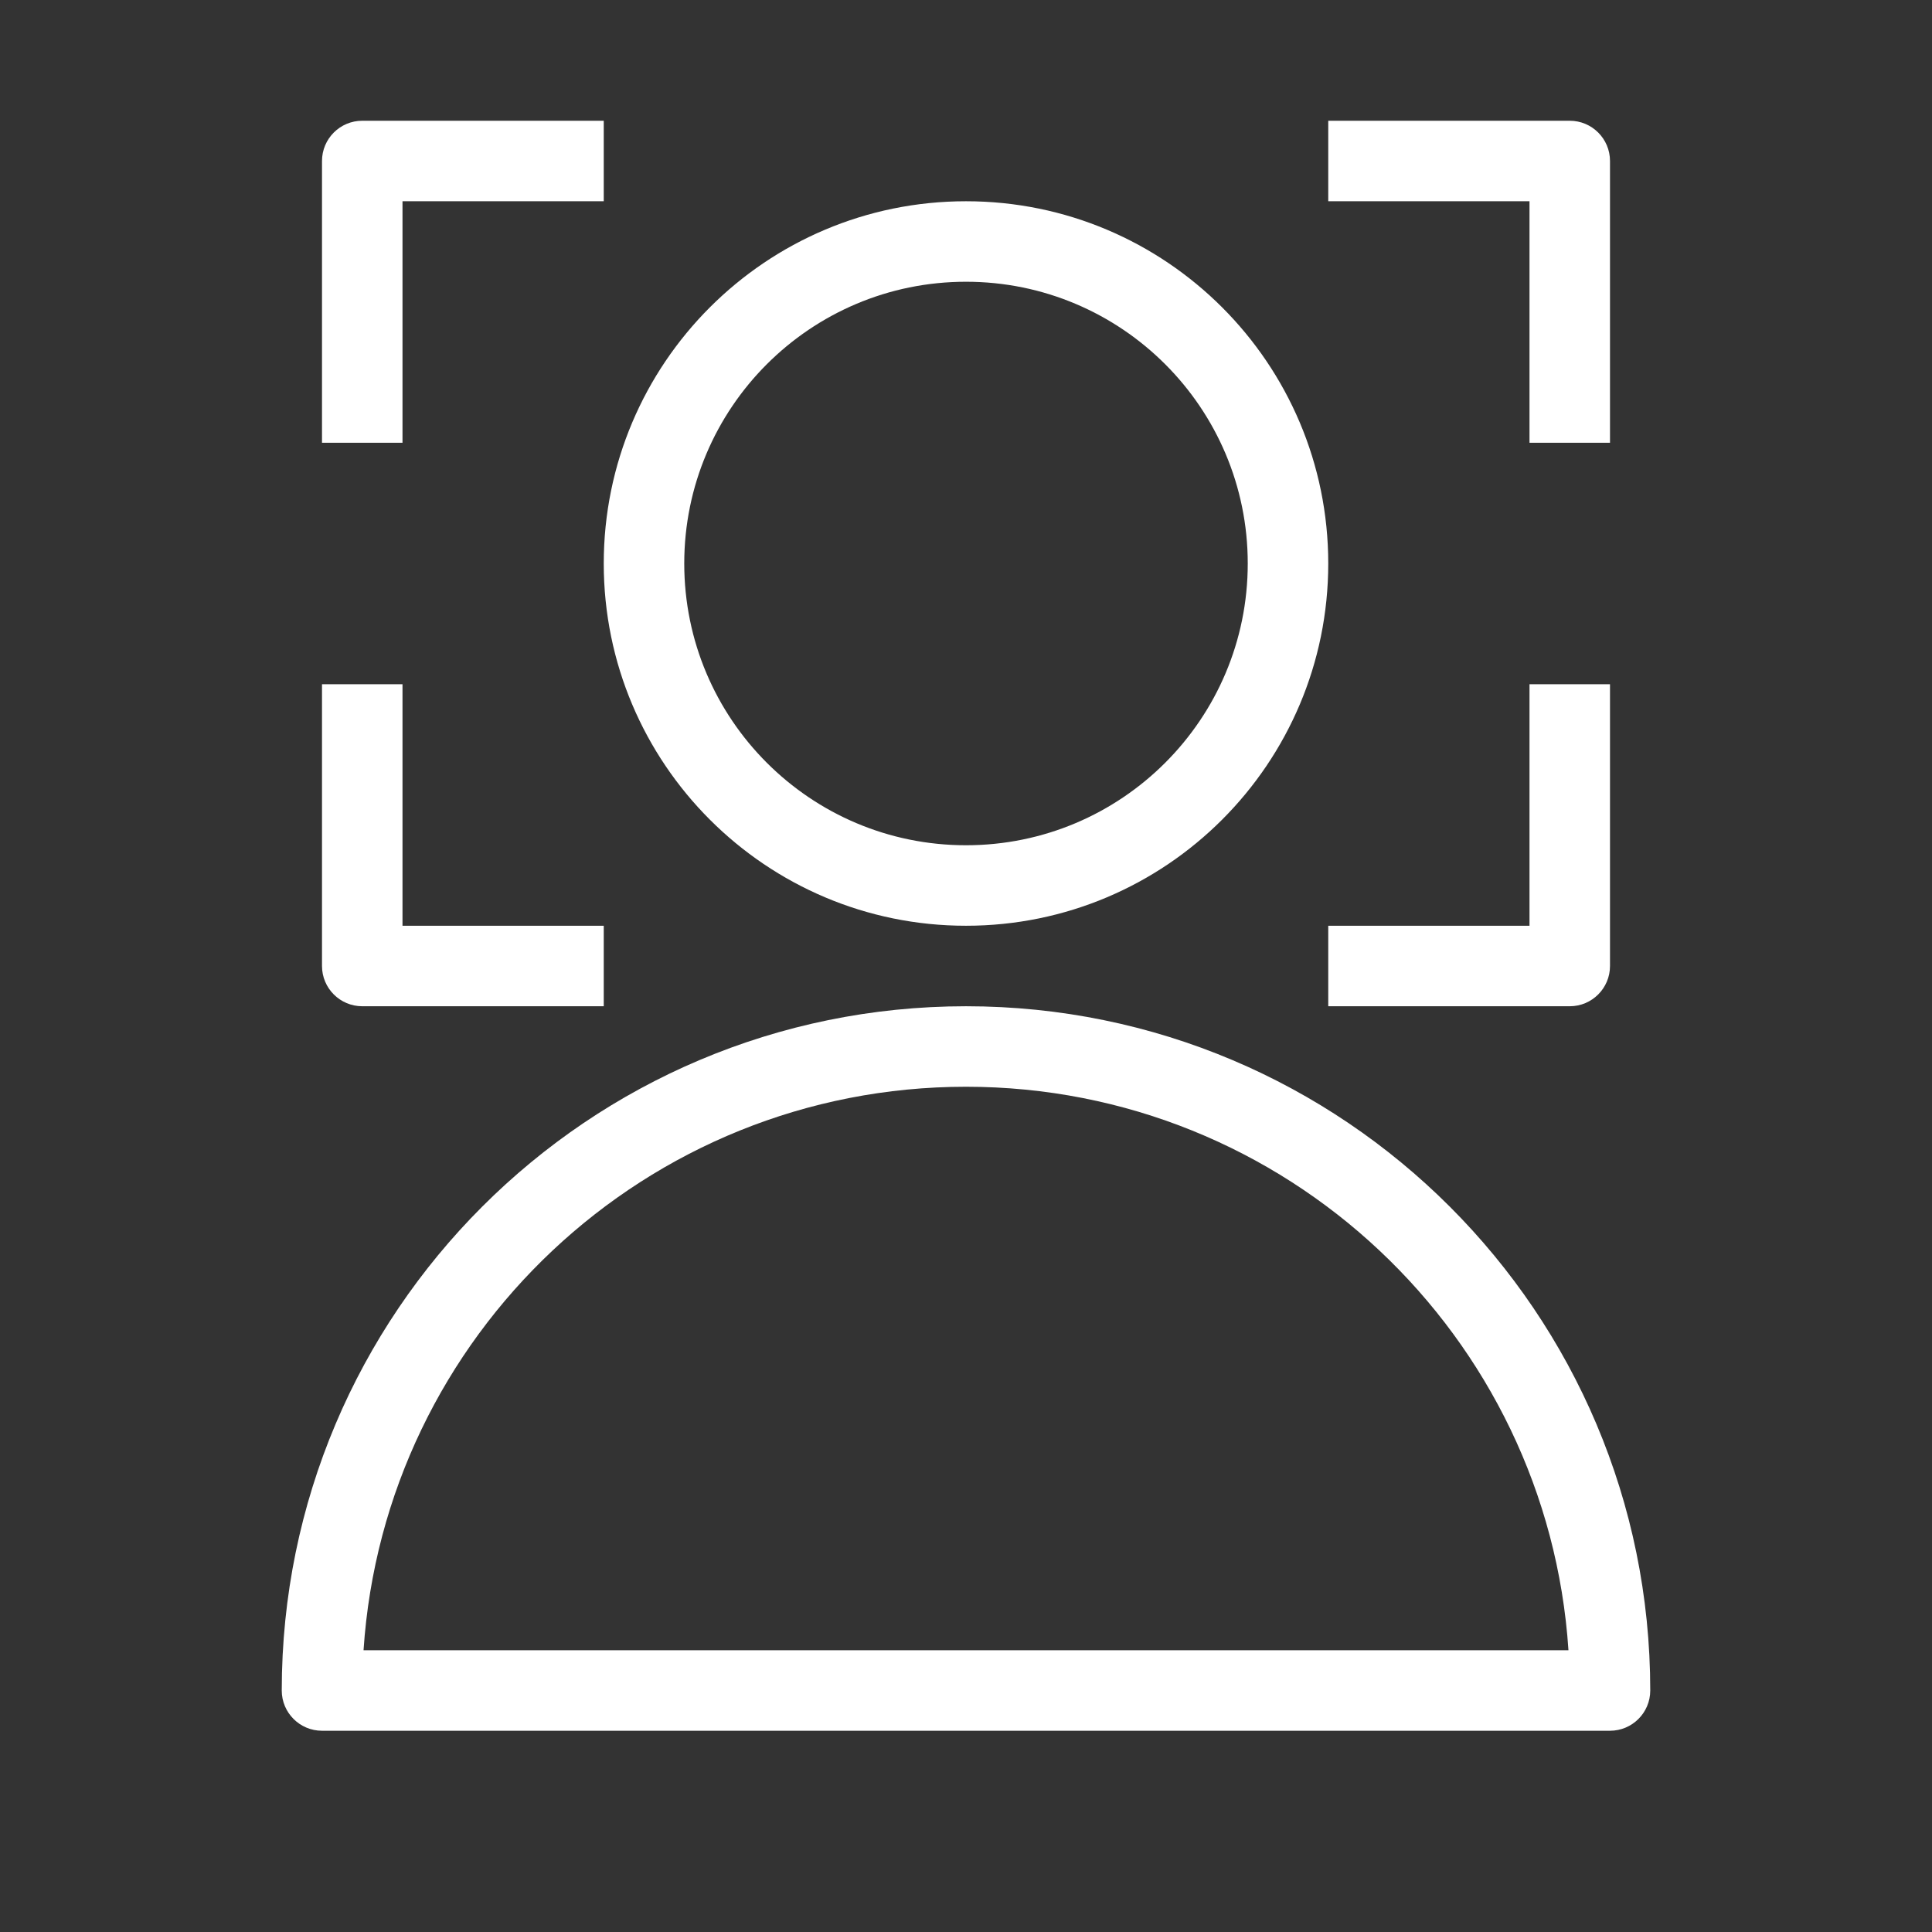 <?xml version="1.0" ?><svg fill="white" height="24" viewBox="0 0 24 24" width="24" xmlns="http://www.w3.org/2000/svg"><rect x="0" y="0" width="24" height="24" fill="#333333" stroke="none"/><path clip-rule="evenodd" d="M12 3.5C10.067 3.5 8.5 5.067 8.5 7C8.5 8.933 10.067 10.5 12 10.5C13.933 10.5 15.5 8.933 15.5 7C15.5 5.067 13.933 3.5 12 3.5ZM7.5 7C7.5 4.515 9.515 2.5 12 2.5C14.485 2.5 16.5 4.515 16.5 7C16.5 9.485 14.485 11.5 12 11.5C9.515 11.5 7.5 9.485 7.5 7Z" fill="white" fill-rule="evenodd"/><path clip-rule="evenodd" d="M4.516 20.5H19.484C19.226 16.591 15.974 13.5 12 13.5C8.026 13.5 4.774 16.591 4.516 20.5ZM3.5 21C3.5 16.306 7.306 12.5 12 12.5C16.694 12.5 20.5 16.306 20.5 21C20.5 21.276 20.276 21.5 20 21.5H4C3.724 21.5 3.5 21.276 3.5 21Z" fill="white" fill-rule="evenodd"/><path clip-rule="evenodd" d="M4 2C4 1.724 4.224 1.5 4.5 1.5H7.5V2.5H5V5.5H4V2ZM19 2.5H16.5V1.5H19.5C19.776 1.5 20 1.724 20 2V5.5H19V2.5ZM5 11.5V8.5H4V12C4 12.276 4.224 12.5 4.5 12.5H7.5V11.5H5ZM19 11.5V8.5H20V12C20 12.276 19.776 12.5 19.5 12.5H16.5V11.5H19Z" fill="white" fill-rule="evenodd"/></svg>